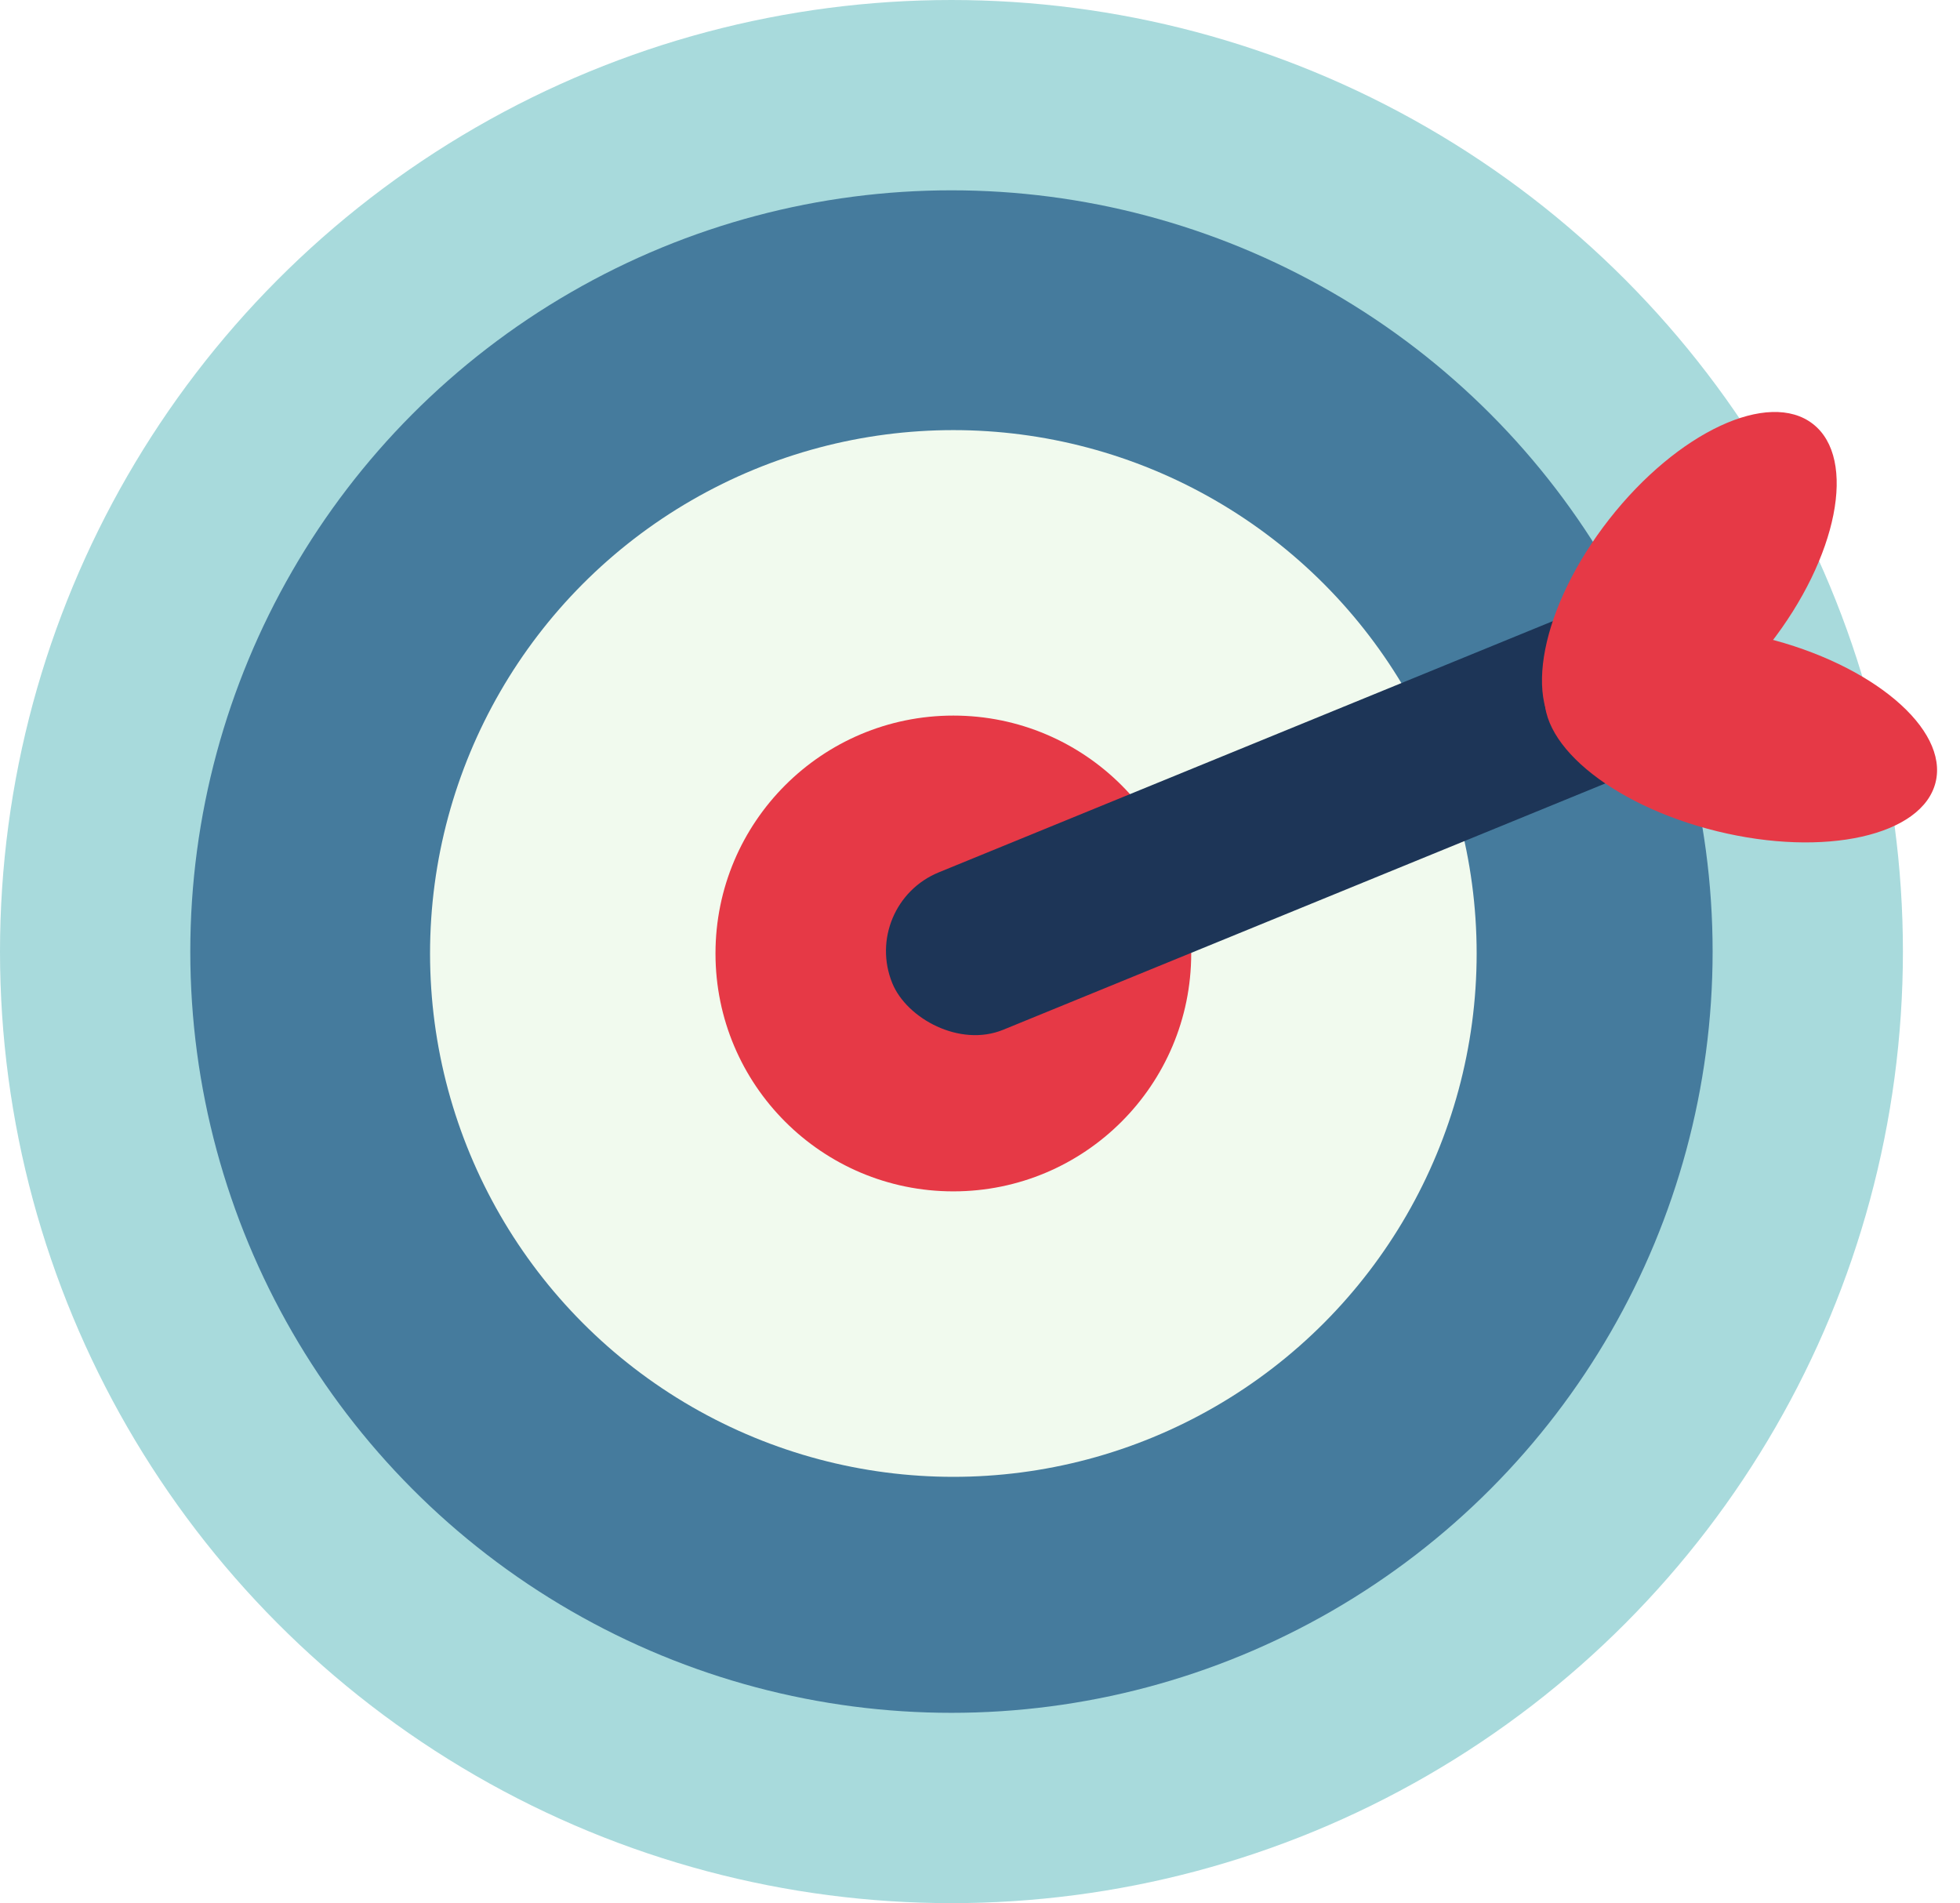 <svg width="515" height="500" viewBox="0 0 515 500" fill="none" xmlns="http://www.w3.org/2000/svg">
<circle cx="250" cy="250" r="250" fill="#A8DADC"/>
<circle cx="250" cy="250" r="200" fill="#457B9D"/>
<circle cx="250.498" cy="250.5" r="137.5" fill="#F1FAEE"/>
<circle cx="250.498" cy="250.5" r="62.5" fill="#E63946"/>
<rect x="226.001" y="237.642" width="223.558" height="44.686" rx="22.343" transform="rotate(-22.248 226.001 237.642)" fill="#1D3557"/>
<ellipse cx="443.883" cy="152.883" rx="26.732" ry="52.695" transform="rotate(38.078 443.883 152.883)" fill="#E63946"/>
<ellipse cx="457.411" cy="192.967" rx="26.173" ry="52.695" transform="rotate(103.774 457.411 192.967)" fill="#E63946"/>
</svg>
